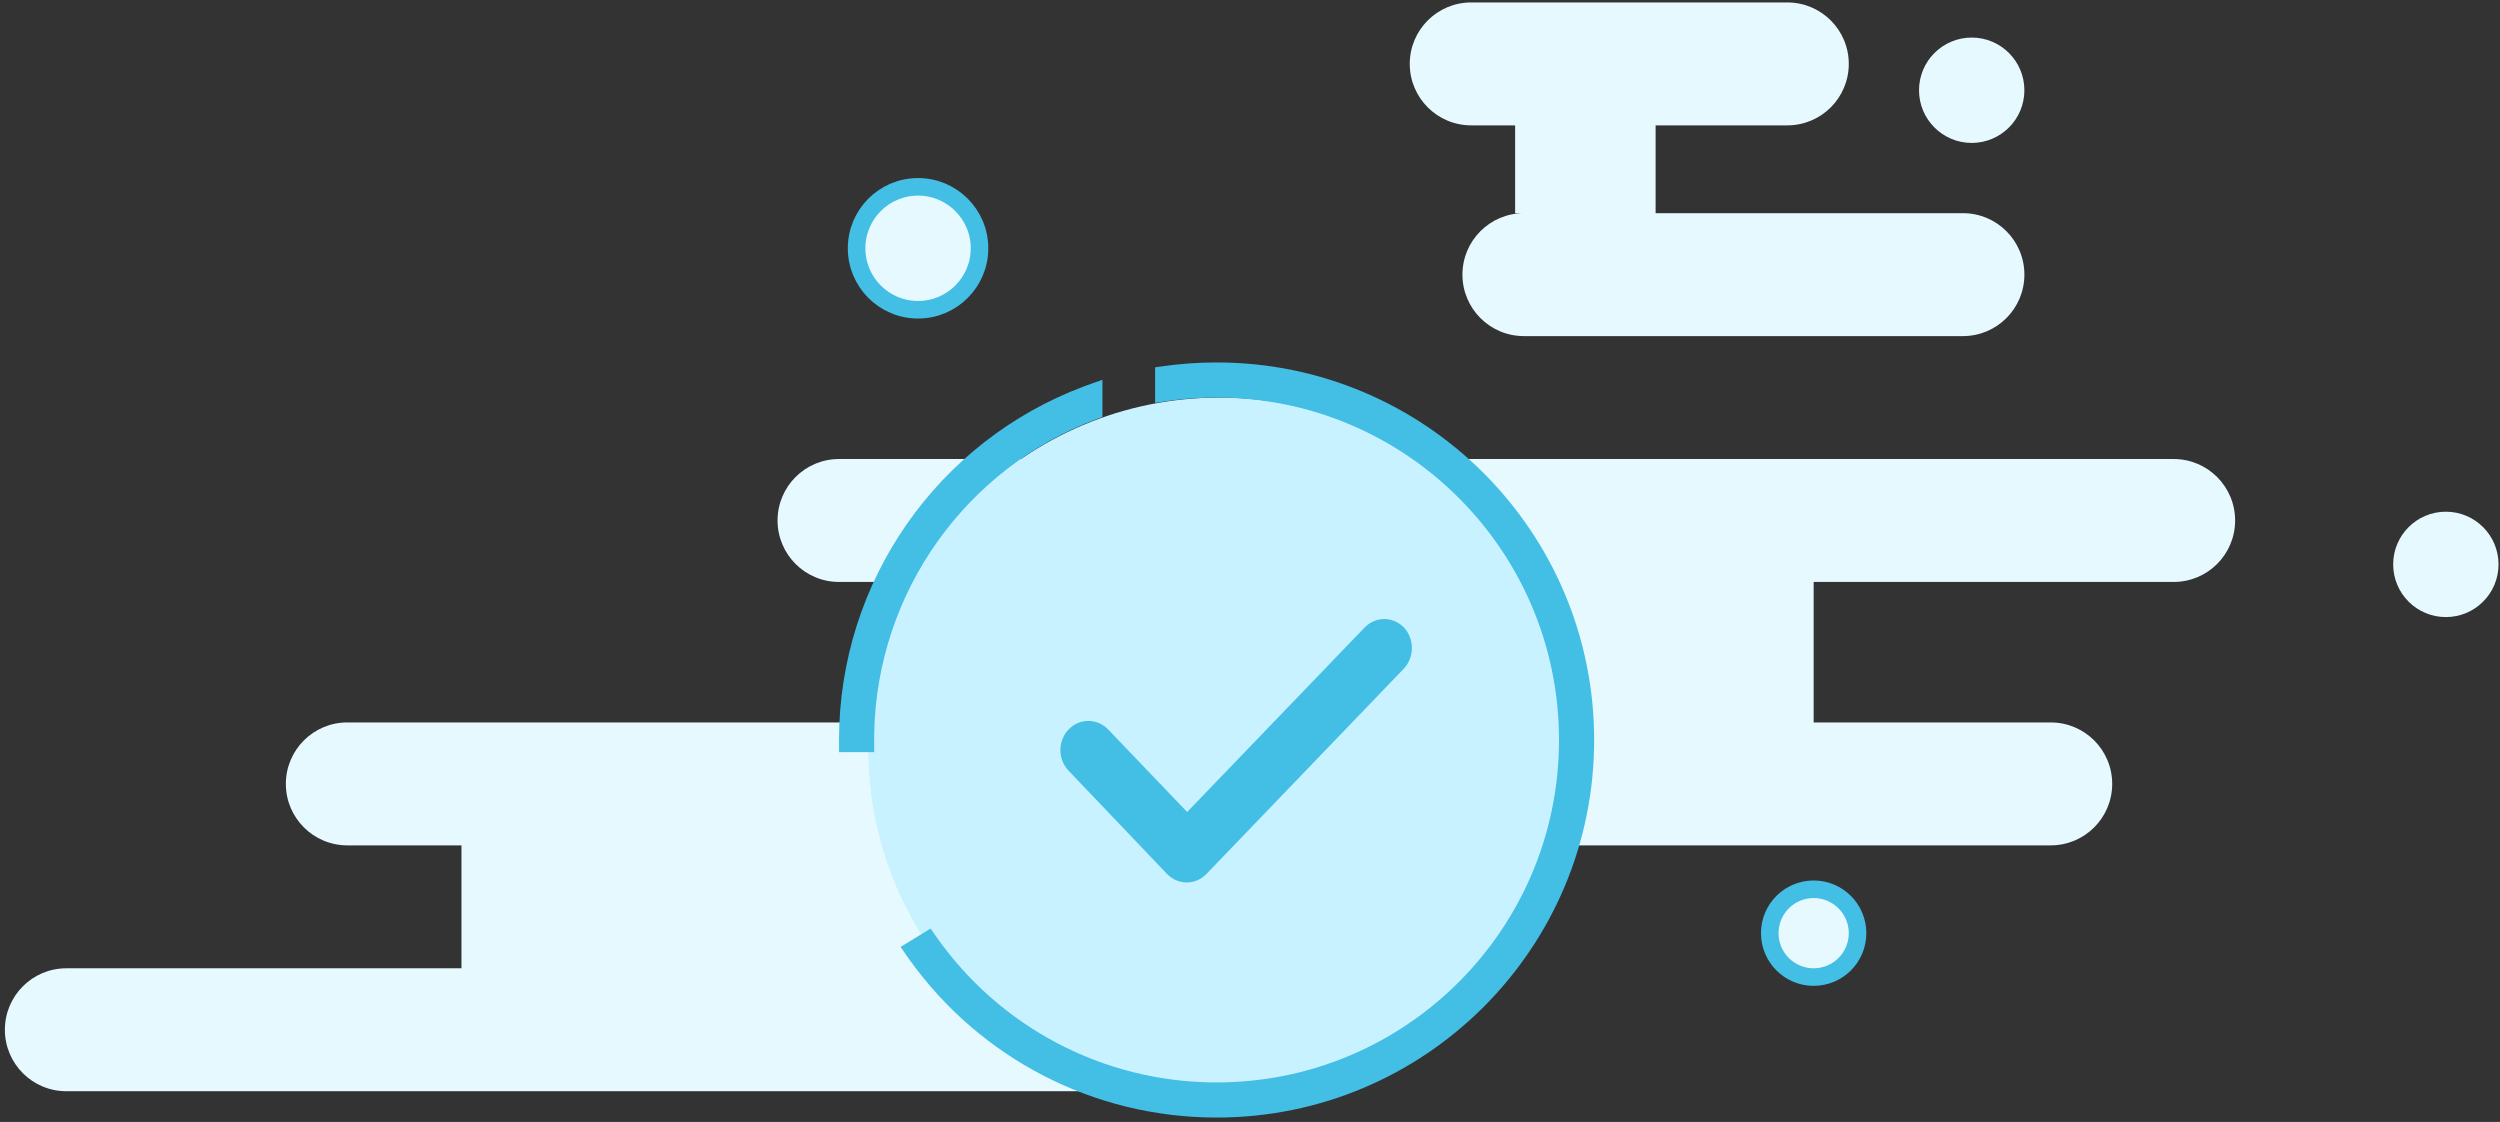 <svg xmlns="http://www.w3.org/2000/svg" width="205" height="92" viewBox="0 0 205 92">
    <rect x="0" y="0" width="205" height="92" fill="#333333" stroke="none"/>
    <g fill="none" fill-rule="evenodd">
        <g>
            <g>
                <g transform="translate(-583, -315) translate(455, 278) translate(128.4, 37.2)">
                    <circle cx="74.88" cy="20.16" r="5.04" fill="#E6F9FF" stroke="#43BEE5" stroke-width="1.44"/>
                    <circle cx="148.32" cy="76.32" r="3.6" fill="#E6F9FF" stroke="#43BEE5" stroke-width="1.44"/>
                    <circle cx="200.16" cy="46.08" r="4.32" fill="#E6F9FF"/>
                    <circle cx="161.28" cy="7.2" r="4.32" fill="#E6F9FF"/>
                    <path fill="#E6F9FF" d="M123.84 17.28v-7.2h-3.6c-2.784 0-5.04-2.256-5.04-5.04 0-2.784 2.256-5.04 5.04-5.04h25.92c2.784 0 5.04 2.256 5.04 5.04 0 2.784-2.256 5.04-5.04 5.04h-10.8v7.2h25.2c2.784 0 5.04 2.256 5.04 5.04 0 2.784-2.256 5.04-5.04 5.04h-36c-2.784 0-5.04-2.256-5.04-5.04 0-2.784 2.256-5.04 5.04-5.04h-.72zM177.84 37.44c2.784 0 5.04 2.256 5.04 5.04 0 2.784-2.256 5.04-5.04 5.04h-29.52v11.52h19.44c2.784 0 5.04 2.256 5.04 5.04 0 2.784-2.256 5.04-5.04 5.04h-41.04c-1.453 6.826-5.054 12.76-12.96 16.905l-.317-.022c-.715 1.914-2.56 3.277-4.723 3.277H5.04C2.256 89.28 0 87.024 0 84.24c0-2.784 2.256-5.04 5.04-5.04h32.4V69.12h-9.36c-2.784 0-5.04-2.256-5.04-5.04 0-2.784 2.256-5.04 5.04-5.04H72V47.52h-3.6c-2.784 0-5.04-2.256-5.04-5.04 0-2.784 2.256-5.04 5.04-5.04h109.44z"/>
                    <circle cx="99.6" cy="61.2" r="28.8" fill="#C8F2FF"/>
                    <g fill="#43BEE5" fill-rule="nonzero">
                        <path d="M28.296 4.248L12.132 21.06c-.9.936-2.34.936-3.24 0L.828 12.6c-.9-.936-.9-2.448 0-3.384.9-.936 2.34-.936 3.24 0l6.48 6.768L25.092.864c.9-.936 2.34-.936 3.24 0 .864.936.864 2.448-.036 3.384z" transform="translate(86.4, 50.4)"/>
                    </g>
                    <path fill="#43BEE5" fill-rule="nonzero" d="M99.36 29.52c17.099 0 30.96 13.861 30.96 30.96s-13.861 30.96-30.96 30.96c-10.094 0-19.369-4.867-25.143-12.89l-.335-.476-.433-.626 2.457-1.507.388.558C81.512 83.998 90.051 88.56 99.36 88.56c15.508 0 28.08-12.572 28.08-28.08S114.868 32.4 99.36 32.4c-1.136 0-2.264.067-3.379.201l-.834.113-.827.124v-2.916l.619-.089c1.455-.208 2.932-.313 4.421-.313zm-10.32 1.762l.961-.34L90 33.993l-.468.175C78.816 38.172 71.511 48.34 71.285 59.924l-.005.552.005 1-2.88.002-.005-.998c0-13.035 8.13-24.524 20.11-29.005l.53-.193z"/>
                </g>
            </g>
        </g>
    </g>
</svg>
